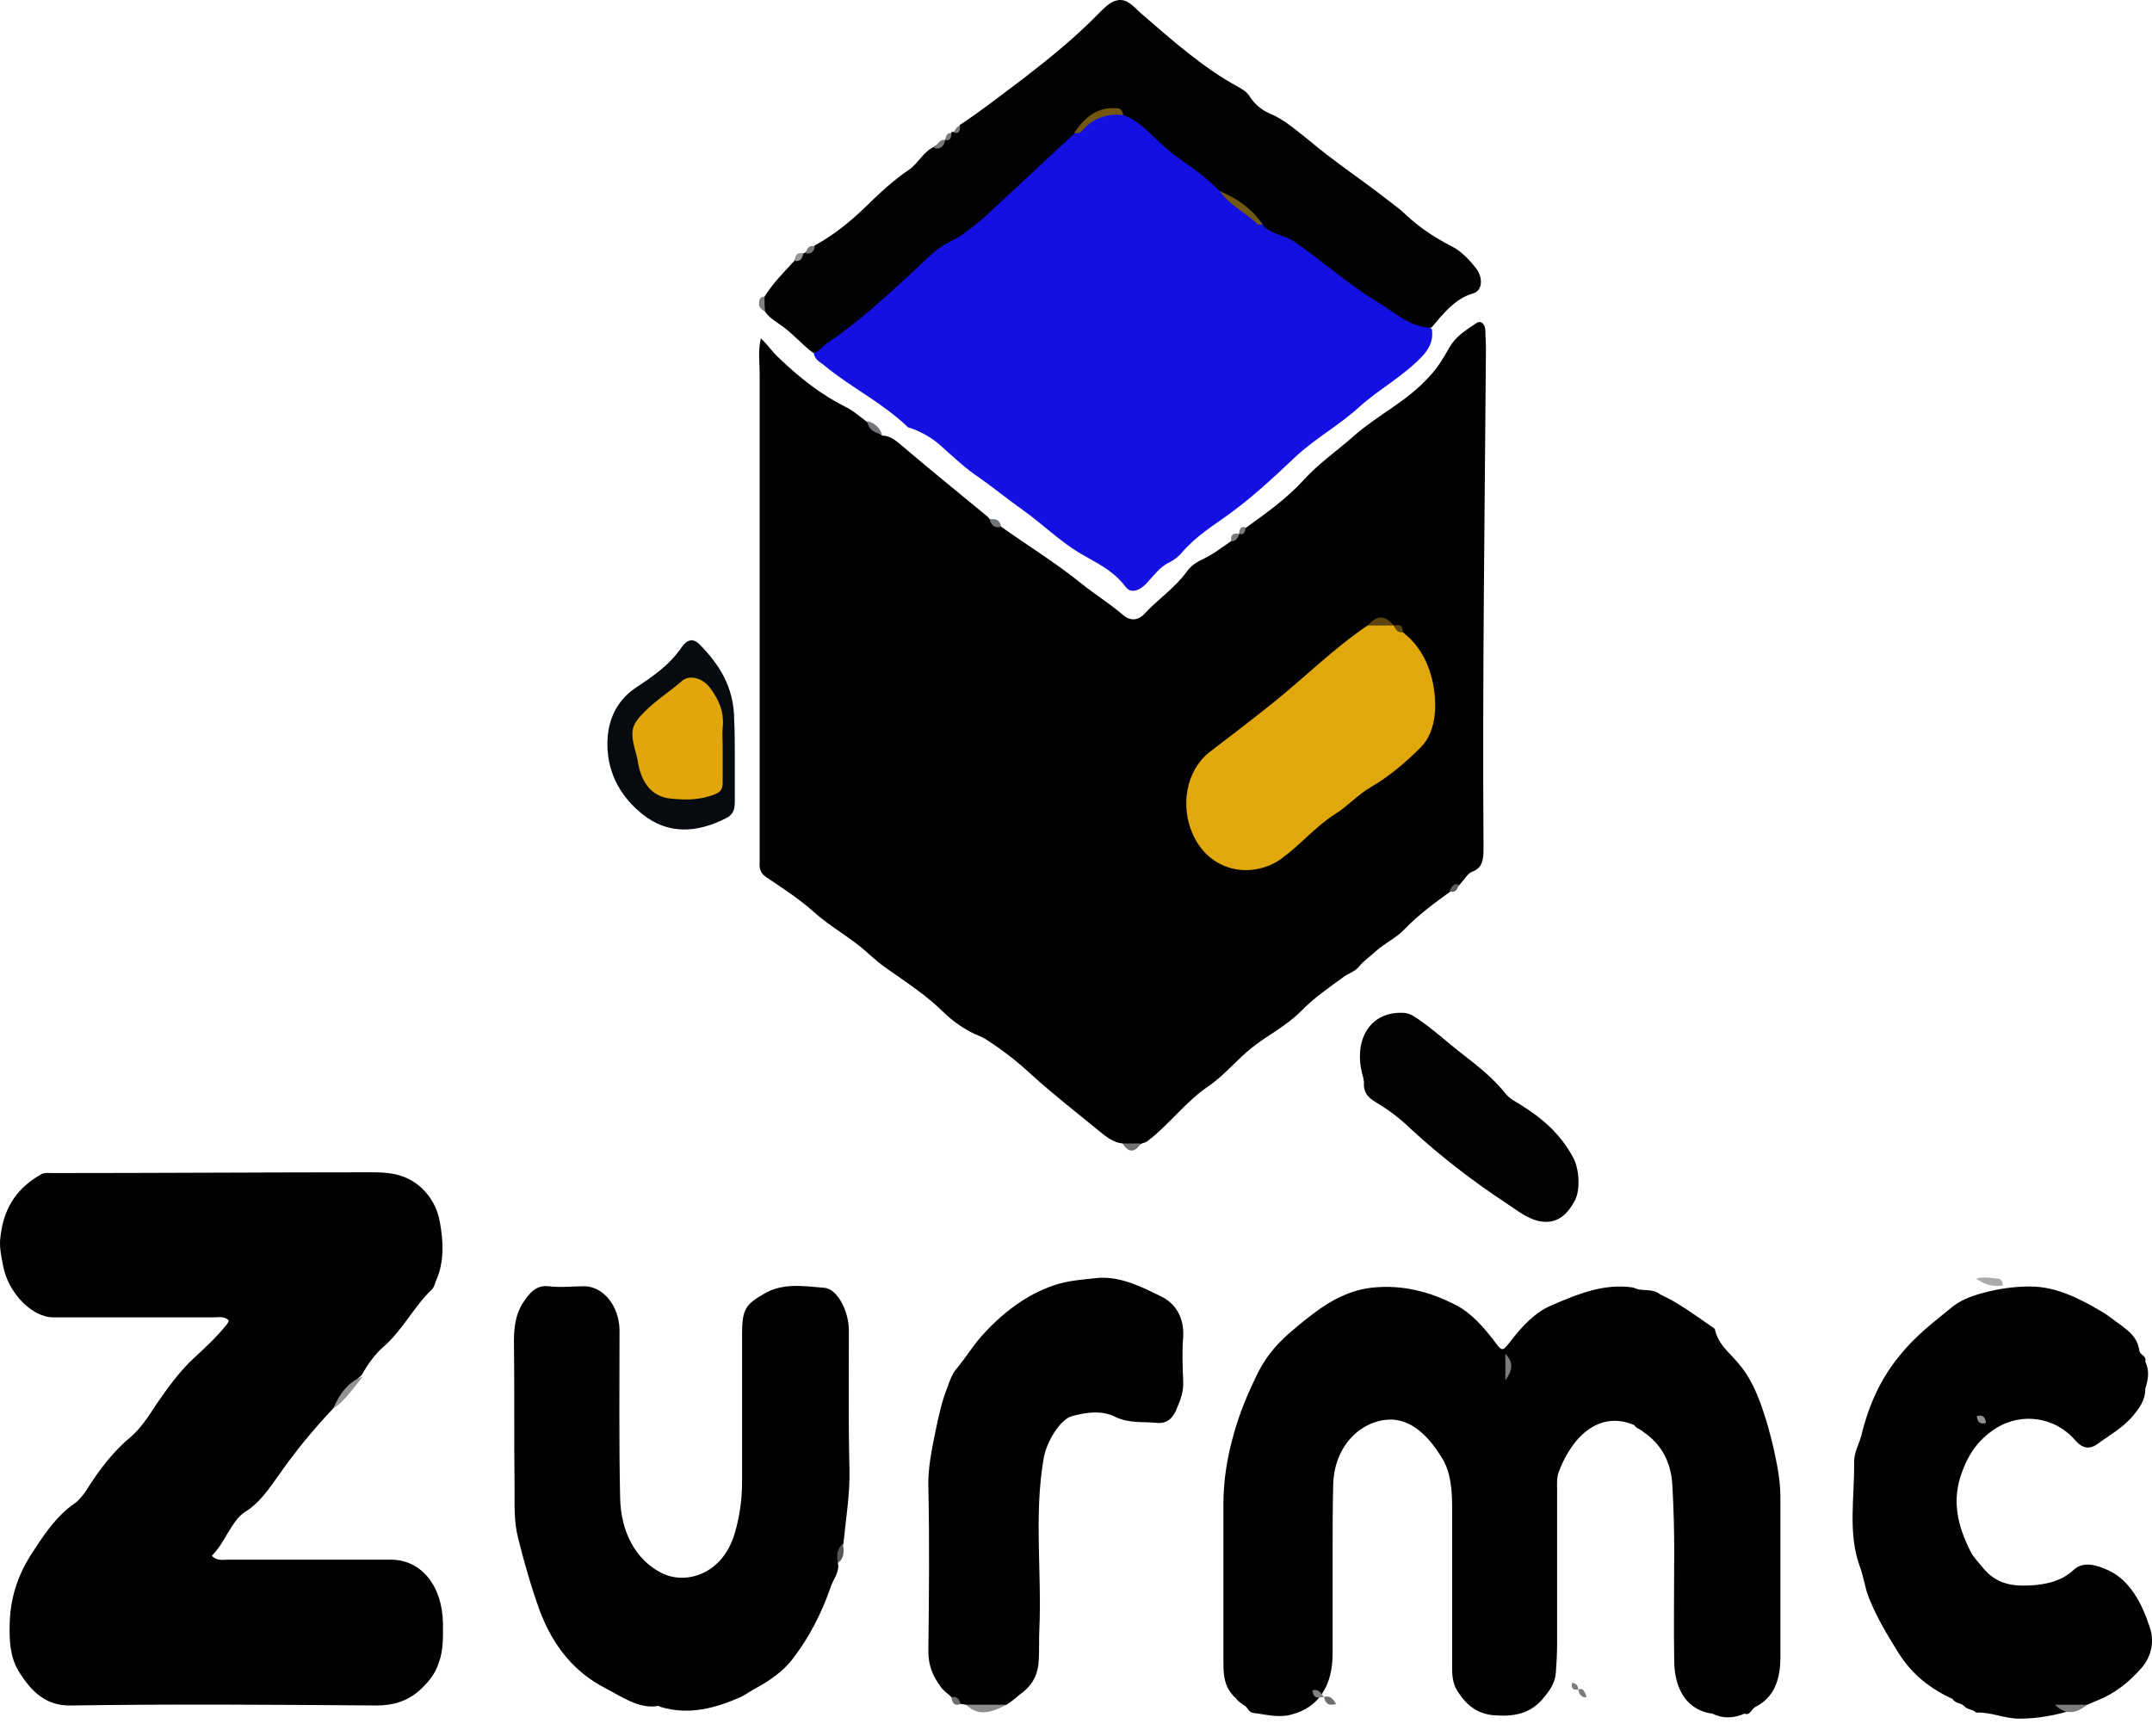 <svg width="119" height="96" viewBox="0 0 119 96" fill="none" xmlns="http://www.w3.org/2000/svg">
<path d="M62.072 63.238C61.569 63.196 61.166 62.86 60.797 62.566C59.522 61.516 58.214 60.508 56.972 59.374C56.2 58.66 55.429 58.072 54.59 57.526C54.288 57.315 53.953 57.231 53.651 57.063C53.114 56.769 52.644 56.433 52.208 56.013C51.235 55.047 50.128 54.333 49.054 53.577C48.685 53.325 48.349 53.031 48.014 52.737C47.075 51.855 45.967 51.309 44.994 50.427C44.189 49.713 43.283 49.125 42.411 48.536C42.075 48.327 41.975 48.075 42.008 47.696C42.008 47.444 42.008 47.234 42.008 46.982C42.008 38.203 42.008 29.466 42.008 20.688C42.008 20.058 41.908 19.427 42.075 18.713C42.478 19.091 42.746 19.511 43.082 19.805C44.223 20.898 45.397 21.822 46.739 22.494C47.175 22.704 47.544 23.04 47.947 23.334C48.215 23.586 48.484 23.88 48.786 24.09C49.222 24.09 49.557 24.384 49.859 24.636C51.436 25.98 53.047 27.282 54.624 28.584C54.657 28.626 54.691 28.668 54.724 28.71C54.892 28.962 55.194 28.878 55.362 29.13C56.838 30.18 58.348 31.105 59.757 32.239C60.529 32.869 61.367 33.373 62.139 34.045C62.508 34.339 62.944 34.339 63.313 33.919C64.052 33.121 64.957 32.533 65.629 31.609C65.897 31.231 66.232 31.063 66.568 30.895C67.105 30.643 67.574 30.265 68.078 29.928C68.212 29.718 68.447 29.718 68.547 29.509C68.682 29.424 68.782 29.256 68.916 29.172C70.024 28.374 71.097 27.618 72.07 26.568C72.943 25.602 73.949 24.93 74.889 24.09C76.231 22.914 77.808 22.2 79.049 20.814C79.485 20.352 79.821 19.805 80.123 19.259C80.525 18.545 81.096 18.251 81.632 17.873C81.867 17.705 82.102 17.873 82.136 18.251C82.136 18.587 82.169 18.923 82.169 19.259C82.102 28.458 81.968 37.657 82.035 46.898C82.035 47.486 82.001 47.99 81.431 48.2C81.163 48.285 80.961 48.663 80.727 48.914C80.592 49.083 80.391 49.125 80.223 49.293C79.351 49.923 78.479 50.553 77.707 51.351C77.204 51.897 76.566 52.149 76.029 52.653C75.761 52.905 75.425 53.115 75.157 53.451C74.922 53.745 74.553 53.829 74.285 54.039C73.48 54.627 72.674 55.173 71.936 55.929C71.097 56.769 70.124 57.231 69.219 57.946C68.38 58.618 67.675 59.5 66.803 60.088C65.561 60.928 64.622 62.23 63.448 63.112C63.347 63.196 63.246 63.196 63.146 63.238C62.743 63.49 62.407 63.448 62.072 63.238Z" fill="#010101"/>
<path d="M18.422 77.898C17.348 79.032 16.342 80.25 15.436 81.552C14.865 82.35 14.329 83.148 13.557 83.61C13.154 83.862 12.886 84.324 12.617 84.744C12.349 85.206 12.114 85.626 11.711 86.046C12.014 86.341 12.315 86.257 12.584 86.257C15.604 86.257 18.59 86.257 21.609 86.257C23.287 86.257 24.461 87.685 24.495 89.785C24.495 90.499 24.528 91.255 24.26 91.969C24.058 92.599 23.689 93.019 23.253 93.439C22.515 94.111 21.71 94.321 20.804 94.321C15.201 94.279 9.598 94.237 3.961 94.321C2.586 94.363 1.747 93.607 1.009 92.389C0.539 91.591 0.505 90.625 0.539 89.743C0.572 88.399 0.975 87.181 1.646 86.088C2.351 84.996 3.055 83.904 4.062 83.19C4.33 83.022 4.565 82.728 4.766 82.434C5.471 81.3 6.276 80.25 7.249 79.452C7.786 78.99 8.222 78.318 8.658 77.646C9.296 76.722 9.933 75.839 10.705 75.125C11.342 74.537 11.98 73.949 12.55 73.235C12.584 73.193 12.617 73.151 12.651 73.025C12.383 72.773 12.081 72.857 11.812 72.857C8.86 72.857 5.907 72.857 2.955 72.857C1.747 72.857 0.438 71.471 0.17 70.001C0.069 69.455 -0.065 68.909 0.036 68.321C0.237 66.64 1.076 65.632 2.25 64.96C2.451 64.834 2.686 64.876 2.888 64.876C8.826 64.876 14.765 64.834 20.67 64.834C21.609 64.834 22.482 64.96 23.287 65.674C23.823 66.178 24.193 66.808 24.327 67.606C24.528 68.699 24.562 69.791 24.125 70.799C24.058 70.967 23.991 71.219 23.891 71.303C22.918 72.227 22.247 73.571 21.24 74.453C20.737 74.873 20.334 75.461 19.999 76.049C19.395 76.553 18.959 77.268 18.422 77.898Z" fill="#010101"/>
<path d="M79.183 18.209C79.25 18.755 79.116 19.133 78.747 19.595C77.673 20.771 76.365 21.444 75.224 22.452C74.05 23.544 72.674 24.258 71.5 25.392C70.393 26.442 69.252 27.492 68.044 28.374C67.138 29.046 66.199 29.592 65.394 30.517C65.192 30.768 64.924 30.979 64.656 31.105C64.119 31.357 63.783 31.861 63.38 32.281C62.978 32.701 62.508 32.827 62.24 32.449C61.502 31.483 60.562 31.105 59.656 30.558C58.549 29.886 57.576 28.92 56.502 28.164C55.731 27.618 54.959 26.988 54.187 26.442C53.416 25.938 52.711 25.266 52.007 24.636C51.537 24.216 51 23.922 50.463 23.712C50.363 23.67 50.228 23.67 50.161 23.586C48.752 22.242 47.075 21.444 45.598 20.225C45.364 20.015 45.062 19.931 44.994 19.511C45.531 18.545 46.437 18.293 47.175 17.705C48.517 16.571 49.792 15.395 51.067 14.219C51.436 13.883 51.772 13.547 52.208 13.295C54.12 12.287 55.664 10.606 57.241 9.052C57.945 8.38 58.683 7.792 59.421 7.162C60.26 6.658 61.032 5.818 62.072 6.112C63.011 6.238 63.615 7.12 64.353 7.75C65.427 8.632 66.601 9.304 67.541 10.396C68.279 11.152 69.051 11.825 69.923 12.329C70.594 12.959 71.5 13.001 72.204 13.547C74.15 15.059 76.063 16.571 78.177 17.705C78.479 17.873 78.881 17.915 79.183 18.209Z" fill="#1410E1"/>
<path d="M90.365 78.812C88.486 78.014 86.977 79.359 86.205 81.375C86.071 81.711 86.104 82.089 86.104 82.467C86.104 85.281 86.104 88.095 86.104 90.952C86.104 91.456 86.071 91.96 86.037 92.464C86.004 93.052 85.735 93.43 85.433 93.808C84.628 94.858 83.621 94.942 82.548 94.858C81.776 94.774 81.172 94.396 80.669 93.64C80.367 93.22 80.3 92.8 80.3 92.296C80.3 89.356 80.3 86.373 80.3 83.433C80.3 82.425 80.233 81.417 79.73 80.619C79.058 79.526 78.22 78.644 77.112 78.518C75.603 78.392 73.824 79.653 73.724 82.047C73.69 83.349 73.69 84.651 73.69 85.995C73.69 87.801 73.69 89.608 73.69 91.456C73.69 93.262 72.885 94.438 71.442 94.816C70.704 95.026 70 94.816 69.295 94.732C69.027 94.69 68.993 94.396 68.792 94.312C68.624 94.186 68.456 94.102 68.322 93.892C68.188 93.808 68.087 93.64 67.987 93.514C67.685 93.052 67.651 92.506 67.651 91.96C67.651 89.061 67.651 86.121 67.651 83.223C67.651 81.879 67.852 80.619 68.221 79.317C68.557 78.098 69.027 77.006 69.563 75.914C70.067 74.906 70.771 74.15 71.543 73.52C71.879 73.226 72.248 72.932 72.583 72.68C73.623 71.882 74.697 71.336 75.905 71.21C77.515 71.042 79.058 71.42 80.501 72.176C81.34 72.596 82.044 73.394 82.682 74.234C83.051 74.738 83.085 74.738 83.487 74.234C84.158 73.352 84.896 72.554 85.836 72.176C87.278 71.546 88.755 70.958 90.332 71.21C90.801 71.462 91.338 71.21 91.808 71.588C92.814 72.05 93.72 72.722 94.626 73.352C94.693 73.394 94.794 73.436 94.828 73.52C95.029 74.402 95.666 74.822 96.136 75.41C96.975 76.376 97.411 77.678 97.78 78.939C97.914 79.442 98.049 79.947 98.149 80.451C98.317 81.207 98.451 82.005 98.451 82.803C98.451 85.743 98.451 88.725 98.451 91.666C98.451 92.926 98.082 93.892 97.076 94.396C96.874 94.48 96.773 94.9 96.472 94.774C95.868 95.026 95.297 95.068 94.693 94.774C93.385 94.606 92.613 93.556 92.58 91.918C92.546 89.86 92.58 87.843 92.58 85.785C92.58 84.567 92.546 83.391 92.479 82.173C92.412 80.787 91.808 79.821 90.868 79.191C90.701 79.022 90.499 79.022 90.365 78.812Z" fill="#010101"/>
<path d="M46.336 86.424C46.437 86.971 46.068 87.349 45.934 87.769C45.431 89.239 44.726 90.583 43.854 91.717C43.283 92.473 42.512 92.977 41.74 93.397C41.505 93.523 41.27 93.691 41.035 93.817C39.559 94.489 38.083 94.867 36.539 94.405C36.472 94.363 36.372 94.321 36.305 94.363C35.264 94.489 34.359 93.817 33.453 93.355C31.842 92.515 30.601 91.129 29.829 89.029C29.36 87.727 28.99 86.424 28.655 85.08C28.42 84.198 28.454 83.232 28.454 82.308C28.42 79.578 28.454 76.847 28.42 74.159C28.42 73.403 28.521 72.689 28.89 72.101C29.259 71.513 29.661 71.051 30.332 71.135C31.003 71.219 31.674 71.135 32.346 71.135C33.386 71.177 34.224 72.227 34.258 73.529C34.258 76.638 34.224 79.704 34.291 82.812C34.325 84.744 35.164 86.257 36.539 86.971C37.882 87.685 39.962 87.097 40.633 84.786C40.901 83.862 41.035 82.938 41.035 81.93C41.035 79.2 41.035 76.469 41.035 73.781C41.035 72.395 41.237 72.143 42.243 71.555C43.317 70.925 44.458 71.135 45.565 71.219C46.303 71.261 46.94 72.521 46.94 73.571C46.94 76.133 46.907 78.696 46.974 81.216C47.008 82.644 46.773 83.988 46.638 85.374C46.471 85.71 46.504 86.088 46.336 86.424Z" fill="#010101"/>
<path d="M107.963 93.958C106.788 93.412 105.748 92.656 104.943 91.354C104.373 90.43 103.802 89.506 103.366 88.414C103.131 87.868 103.064 87.238 102.863 86.692C102.158 84.801 102.561 82.827 102.527 80.853C102.527 80.307 102.796 79.887 102.93 79.383C103.333 77.703 104.004 76.232 105.044 74.972C105.916 73.88 106.923 73.124 107.896 72.326C108.399 71.906 108.969 71.696 109.573 71.528C110.479 71.276 111.351 71.15 112.257 71.15C113.667 71.15 114.941 71.78 116.216 72.536C116.585 72.746 116.921 73.04 117.29 73.292C117.726 73.628 118.196 73.964 118.297 74.678C118.33 74.972 118.699 74.93 118.632 75.308C118.867 75.812 118.8 76.274 118.632 76.778C118.632 77.451 118.297 77.871 117.961 78.291C117.357 79.005 116.619 79.383 115.948 79.887C115.579 80.139 115.176 80.139 114.774 79.677C113.633 78.333 111.788 78.123 110.412 78.963C109.473 79.551 108.902 80.307 108.5 81.399C107.896 82.995 108.265 84.423 108.969 85.809C109.137 86.145 109.439 86.439 109.674 86.734C110.513 87.742 111.553 87.742 112.593 87.658C113.331 87.574 114.036 87.406 114.673 86.818C115.21 86.314 115.982 86.566 116.619 86.86C117.76 87.406 118.431 88.624 118.867 89.968C119.135 90.724 119.001 91.564 118.431 92.236C117.693 93.076 116.921 93.664 115.982 94.042C114.572 94.672 113.13 95.05 111.653 95.05C110.848 95.05 110.077 94.672 109.271 94.714C109.07 94.504 108.802 94.588 108.6 94.336C108.399 94.168 108.131 94.21 107.963 93.958Z" fill="#010101"/>
<path d="M67.44 10.564C66.803 9.934 66.132 9.388 65.427 8.926C64.756 8.464 64.152 7.918 63.548 7.33C63.112 6.91 62.642 6.532 62.106 6.364C61.569 5.986 61.032 6.112 60.529 6.49C60.126 6.784 59.757 7.078 59.388 7.414C57.912 8.758 56.469 10.144 54.993 11.489C54.657 11.825 54.322 12.118 53.953 12.413C53.483 12.791 53.047 13.127 52.51 13.379C51.705 13.757 51.067 14.513 50.363 15.143C48.853 16.529 47.343 17.915 45.699 19.007C45.464 19.175 45.263 19.511 44.961 19.511C44.391 19.091 43.887 18.503 43.317 18.083C42.981 17.831 42.579 17.621 42.31 17.243C42.142 16.991 42.142 16.697 42.277 16.403C42.746 15.647 43.35 15.059 43.921 14.429C44.021 14.177 44.256 14.219 44.391 14.009C44.424 14.009 44.491 14.009 44.525 13.967C44.659 13.799 44.894 13.757 45.028 13.589C46.035 13.043 46.94 12.329 47.813 11.489C48.584 10.732 49.39 9.976 50.262 9.388C50.765 9.052 51.067 8.38 51.638 8.128C51.839 7.96 52.107 7.96 52.275 7.708C52.409 7.582 52.51 7.456 52.611 7.33C52.644 7.288 52.678 7.288 52.745 7.288C52.913 7.246 53.013 7.078 53.08 6.91C54.288 6.112 55.462 5.188 56.637 4.306C58.046 3.214 59.455 2.079 60.764 0.735C61.066 0.441 61.367 0.105 61.77 0.021C62.307 -0.105 62.676 0.357 63.045 0.693C64.79 2.205 66.534 3.76 68.48 4.81C68.682 4.936 68.95 5.062 69.118 5.356C69.42 5.818 69.822 6.112 70.225 6.28C71.03 6.616 71.668 7.204 72.372 7.75C73.815 8.968 75.358 9.976 76.801 11.11C77.137 11.362 77.472 11.614 77.774 11.909C78.546 12.623 79.385 13.169 80.29 13.631C80.794 13.883 81.23 14.345 81.632 14.849C82.035 15.395 81.968 16.109 81.431 16.235C80.458 16.529 79.821 17.327 79.15 18.125C77.975 18.125 77.103 17.243 76.097 16.655C74.52 15.689 73.11 14.429 71.601 13.379C71.097 13.043 70.561 13.001 70.057 12.665C69.923 12.581 69.856 12.497 69.789 12.329C69.017 11.783 68.279 11.11 67.44 10.564Z" fill="#020202"/>
<path d="M53.416 94.279C53.315 94.279 53.215 94.237 53.114 94.237C52.98 94.069 52.745 94.069 52.611 93.859C52.409 93.649 52.174 93.523 52.007 93.271C51.604 92.725 51.336 92.137 51.336 91.339C51.369 88.314 51.403 85.29 51.336 82.266C51.302 81.174 51.537 80.124 51.738 79.115C51.906 78.317 52.074 77.519 52.376 76.763C52.51 76.385 52.644 76.007 52.845 75.755C53.416 75.083 53.886 74.285 54.456 73.697C55.63 72.437 56.972 71.471 58.516 71.009C59.254 70.799 59.992 70.757 60.73 70.673C62.005 70.589 63.146 71.177 64.253 71.723C64.924 72.059 65.494 72.773 65.427 73.949C65.36 74.747 65.394 75.545 65.427 76.343C65.461 76.931 65.293 77.393 65.092 77.855C64.89 78.401 64.555 78.737 64.018 78.695C63.246 78.612 62.441 78.737 61.669 78.359C60.931 77.981 60.059 78.107 59.287 78.317C58.616 78.485 57.845 79.788 57.71 80.67C57.173 83.778 57.61 86.928 57.475 90.079C57.442 90.667 57.475 91.213 57.442 91.801C57.408 92.557 57.14 93.103 56.637 93.523C56.301 93.775 55.999 94.069 55.664 94.279C54.926 94.447 54.154 94.615 53.416 94.279Z" fill="#010101"/>
<path d="M77.539 56.013C77.808 56.013 78.043 56.097 78.344 56.307C79.217 56.895 79.989 57.609 80.794 58.239C81.666 58.911 82.538 59.584 83.276 60.508C83.478 60.76 83.813 60.928 84.082 61.096C85.222 61.81 86.263 62.65 87.001 64.036C87.336 64.666 87.403 65.842 87.068 66.43C86.632 67.228 86.095 67.648 85.29 67.564C84.552 67.48 83.948 66.976 83.31 66.556C81.465 65.338 79.653 63.952 77.975 62.398C77.405 61.852 76.801 61.39 76.164 61.012C75.828 60.802 75.358 60.55 75.425 59.836C75.425 59.794 75.392 59.71 75.392 59.626C74.788 57.651 75.66 56.055 77.371 56.013C77.439 56.013 77.439 56.013 77.539 56.013Z" fill="#020202"/>
<path d="M40.633 41.858C40.633 42.656 40.633 43.454 40.633 44.294C40.633 44.756 40.566 45.05 40.129 45.26C38.553 46.058 36.942 46.184 35.499 45.008C34.459 44.168 33.587 42.908 33.587 41.144C33.587 39.715 34.191 38.707 35.097 38.077C36.036 37.447 37.009 36.817 37.714 35.767C37.982 35.389 38.318 35.263 38.687 35.641C39.76 36.733 40.599 37.993 40.599 39.842C40.633 40.514 40.633 41.186 40.633 41.858Z" fill="#070B10"/>
<path d="M53.416 94.279C54.154 94.279 54.926 94.279 55.664 94.279C54.926 94.657 54.154 94.993 53.416 94.279Z" fill="#8D8D8D"/>
<path d="M18.422 77.898C18.791 77.058 19.294 76.386 20.066 76.133C19.562 76.722 19.093 77.478 18.422 77.898Z" fill="#949494"/>
<path d="M113.64 94.279C114.244 94.279 114.815 94.279 115.419 94.279C114.748 94.825 114.177 94.825 113.64 94.279Z" fill="#7D7D7D"/>
<path d="M110.755 71.093C110.218 71.177 109.748 71.051 109.279 70.715C109.681 70.589 110.084 70.673 110.453 70.715C110.654 70.715 110.721 70.841 110.755 71.093Z" fill="#ABABAB"/>
<path d="M83.243 76.343C83.243 75.839 83.243 75.377 83.243 74.873C83.679 75.335 83.679 75.713 83.243 76.343Z" fill="#7C7C7C"/>
<path d="M62.072 63.238C62.407 63.238 62.743 63.238 63.079 63.238C62.777 63.742 62.407 63.784 62.072 63.238Z" fill="#707070"/>
<path d="M48.786 24.048C48.417 23.922 48.048 23.838 47.947 23.292C48.316 23.376 48.618 23.586 48.786 24.048Z" fill="#727478"/>
<path d="M46.337 86.425C46.236 86.005 46.303 85.626 46.605 85.374C46.672 85.795 46.706 86.173 46.337 86.425Z" fill="#565656"/>
<path d="M55.362 29.13C55.06 29.214 54.825 29.13 54.724 28.71C54.993 28.71 55.261 28.668 55.362 29.13Z" fill="#717477"/>
<path d="M42.277 16.403C42.277 16.697 42.277 16.949 42.31 17.243C42.142 17.117 41.941 17.033 41.975 16.739C41.975 16.487 42.109 16.403 42.277 16.403Z" fill="#808080"/>
<path d="M73.211 93.859C73.513 93.733 73.714 93.943 73.882 94.237C73.58 94.321 73.312 94.321 73.211 93.859Z" fill="#6E6E6E"/>
<path d="M109.312 78.318C109.581 78.234 109.782 78.318 109.816 78.696C109.547 78.78 109.346 78.696 109.312 78.318Z" fill="#939393"/>
<path d="M44.424 14.009C44.357 14.345 44.223 14.471 43.954 14.429C43.954 14.051 44.122 13.967 44.424 14.009Z" fill="#969696"/>
<path d="M52.611 93.859C52.846 93.817 53.047 93.901 53.114 94.237C52.846 94.363 52.644 94.237 52.611 93.859Z" fill="#6D6D6D"/>
<path d="M45.062 13.631C44.995 13.967 44.827 14.051 44.558 14.009C44.626 13.673 44.793 13.547 45.062 13.631Z" fill="#787878"/>
<path d="M72.573 93.481C72.875 93.397 73.043 93.607 73.211 93.859C72.943 93.859 72.641 94.027 72.573 93.481Z" fill="#808080"/>
<path d="M52.275 7.75C52.174 8.128 51.973 8.296 51.638 8.17C51.839 8.002 51.973 7.666 52.275 7.75Z" fill="#787879"/>
<path d="M68.547 29.508C68.447 29.76 68.312 29.97 68.078 29.928C68.044 29.466 68.279 29.508 68.547 29.508Z" fill="#7A7B7F"/>
<path d="M80.156 49.292C80.257 49.04 80.391 48.83 80.659 48.914C80.592 49.292 80.391 49.376 80.156 49.292Z" fill="#5C5C5C"/>
<path d="M68.883 29.172C68.849 29.424 68.782 29.634 68.514 29.508C68.547 29.214 68.648 29.088 68.883 29.172Z" fill="#7A7B7F"/>
<path d="M52.611 7.372C52.611 7.666 52.51 7.792 52.275 7.75C52.309 7.498 52.376 7.33 52.611 7.372Z" fill="#787879"/>
<path d="M86.934 93.061C87.135 93.103 87.269 93.187 87.269 93.439C87.001 93.481 86.867 93.397 86.934 93.061Z" fill="#7B7B7B"/>
<path d="M87.269 93.439C87.571 93.313 87.638 93.607 87.739 93.859C87.47 93.901 87.336 93.733 87.269 93.439Z" fill="#7B7B7B"/>
<path d="M53.08 6.952C53.114 7.288 52.98 7.414 52.745 7.33C52.812 7.162 52.913 6.994 53.08 6.952Z" fill="#787879"/>
<path d="M77.573 34.969C78.68 35.809 79.25 37.153 79.351 38.623C79.418 39.548 79.25 40.64 78.579 41.312C77.707 42.194 76.801 42.95 75.794 43.538C75.124 43.916 74.52 44.588 73.849 45.008C72.775 45.68 71.903 46.73 70.862 47.486C69.353 48.579 67.004 48.327 65.998 46.226C65.226 44.588 65.595 42.614 66.87 41.606C68.078 40.682 69.286 39.758 70.493 38.791C72.204 37.405 73.815 35.809 75.627 34.591C76.097 34.339 76.6 34.297 77.07 34.591C77.237 34.717 77.439 34.801 77.573 34.969Z" fill="#E1A80C"/>
<path d="M77.069 34.591C76.6 34.591 76.096 34.591 75.627 34.591C76.163 34.003 76.566 34.003 77.069 34.591Z" fill="#5B4410"/>
<path d="M77.573 34.969C77.338 35.011 77.17 34.843 77.07 34.591C77.338 34.549 77.573 34.507 77.573 34.969Z" fill="#5B4410"/>
<path d="M59.388 7.372C59.992 6.448 60.73 5.902 61.703 5.986C61.904 5.986 62.072 6.028 62.106 6.364C61.267 6.28 60.462 6.49 59.824 7.246C59.723 7.372 59.556 7.372 59.388 7.372Z" fill="#735610"/>
<path d="M67.44 10.565C68.346 10.943 69.185 11.489 69.822 12.413C69.722 12.413 69.588 12.455 69.52 12.371C68.85 11.741 68.011 11.363 67.44 10.565Z" fill="#725911"/>
<path d="M39.962 41.27C39.962 41.942 39.962 42.614 39.962 43.286C39.962 43.622 39.861 43.79 39.559 43.916C38.754 44.252 37.915 44.252 37.11 44.168C36.17 44.084 35.533 43.454 35.298 42.278C35.264 42.152 35.264 42.026 35.231 41.9C34.828 40.471 34.828 40.177 35.667 39.337C36.305 38.707 37.043 38.245 37.714 37.657C38.15 37.279 38.888 37.531 39.257 38.035C39.727 38.665 40.062 39.337 39.962 40.261C39.928 40.597 39.962 40.934 39.962 41.27Z" fill="#E1A60C"/>
</svg>
